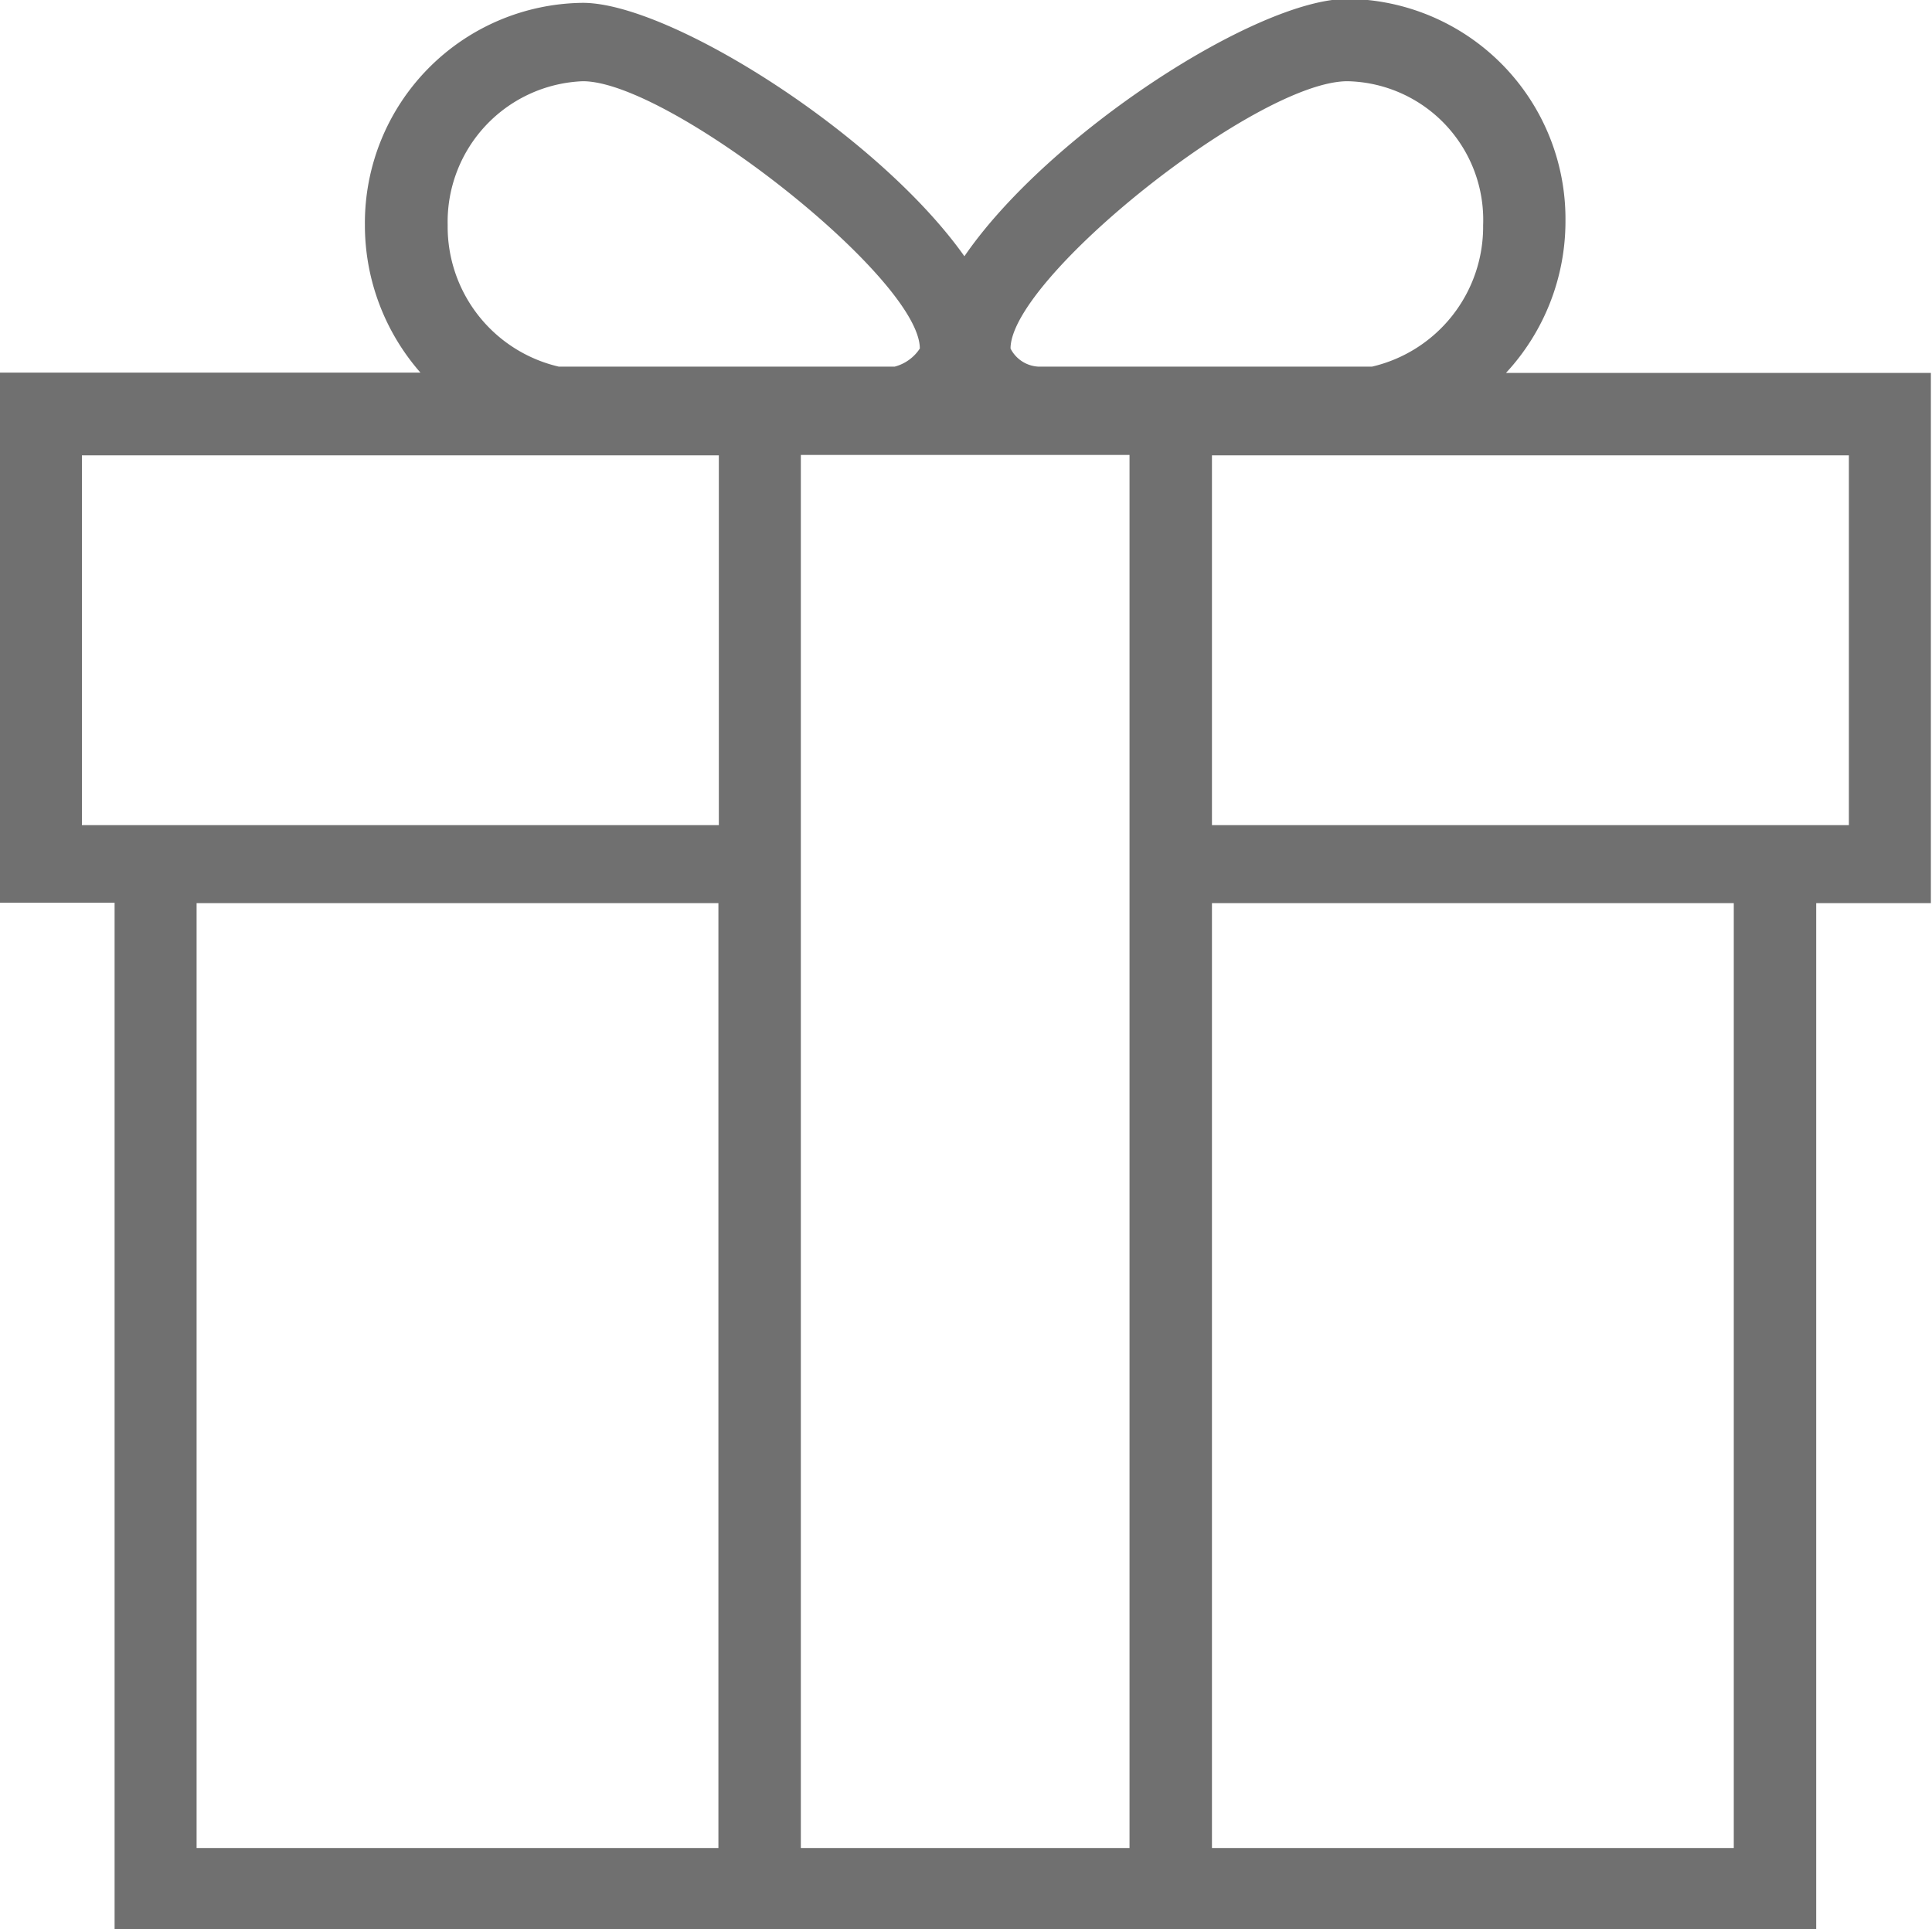 <svg xmlns="http://www.w3.org/2000/svg" width="22.407" height="22.375" viewBox="0 0 22.407 22.375">
  <defs>
    <style>
      .cls-1 {
        fill: #707070;
        fill-rule: evenodd;
      }
    </style>
  </defs>
  <path id="Forma_1_copy" data-name="Forma 1 copy" class="cls-1" d="M463.372,572.138a2.586,2.586,0,0,0,.69-1.764,2.552,2.552,0,0,0-2.528-2.574c-1.051,0-3.474,1.572-4.443,2.985-1-1.413-3.415-2.939-4.425-2.939a2.554,2.554,0,0,0-2.528,2.573,2.593,2.593,0,0,0,.644,1.715H445.9v6.148h1.335V590.2H466.97V578.287h1.33v-6.149h-4.928Zm-1.838-3.383a1.608,1.608,0,0,1,1.573,1.669,1.666,1.666,0,0,1-1.289,1.641H457.95a0.384,0.384,0,0,1-.324-0.21C457.626,571.041,460.483,568.755,461.534,568.755Zm-8.868,0c1,0,3.908,2.286,3.908,3.1a0.5,0.5,0,0,1-.292.21h-3.895a1.666,1.666,0,0,1-1.289-1.641A1.632,1.632,0,0,1,452.666,568.755Zm1.572,20.49h-6.052V578.287h6.052v10.958Zm0-11.863h-7.382v-4.288h7.387v4.288h0Zm4.768,11.863h-3.812V573.089h3.812v16.156Zm7.008,0h-6.052V578.287h6.052v10.958Zm1.331-11.863h-7.383v-4.288h7.387v4.288h0Z" transform="translate(-445.906 -567.813)"/>
</svg>
